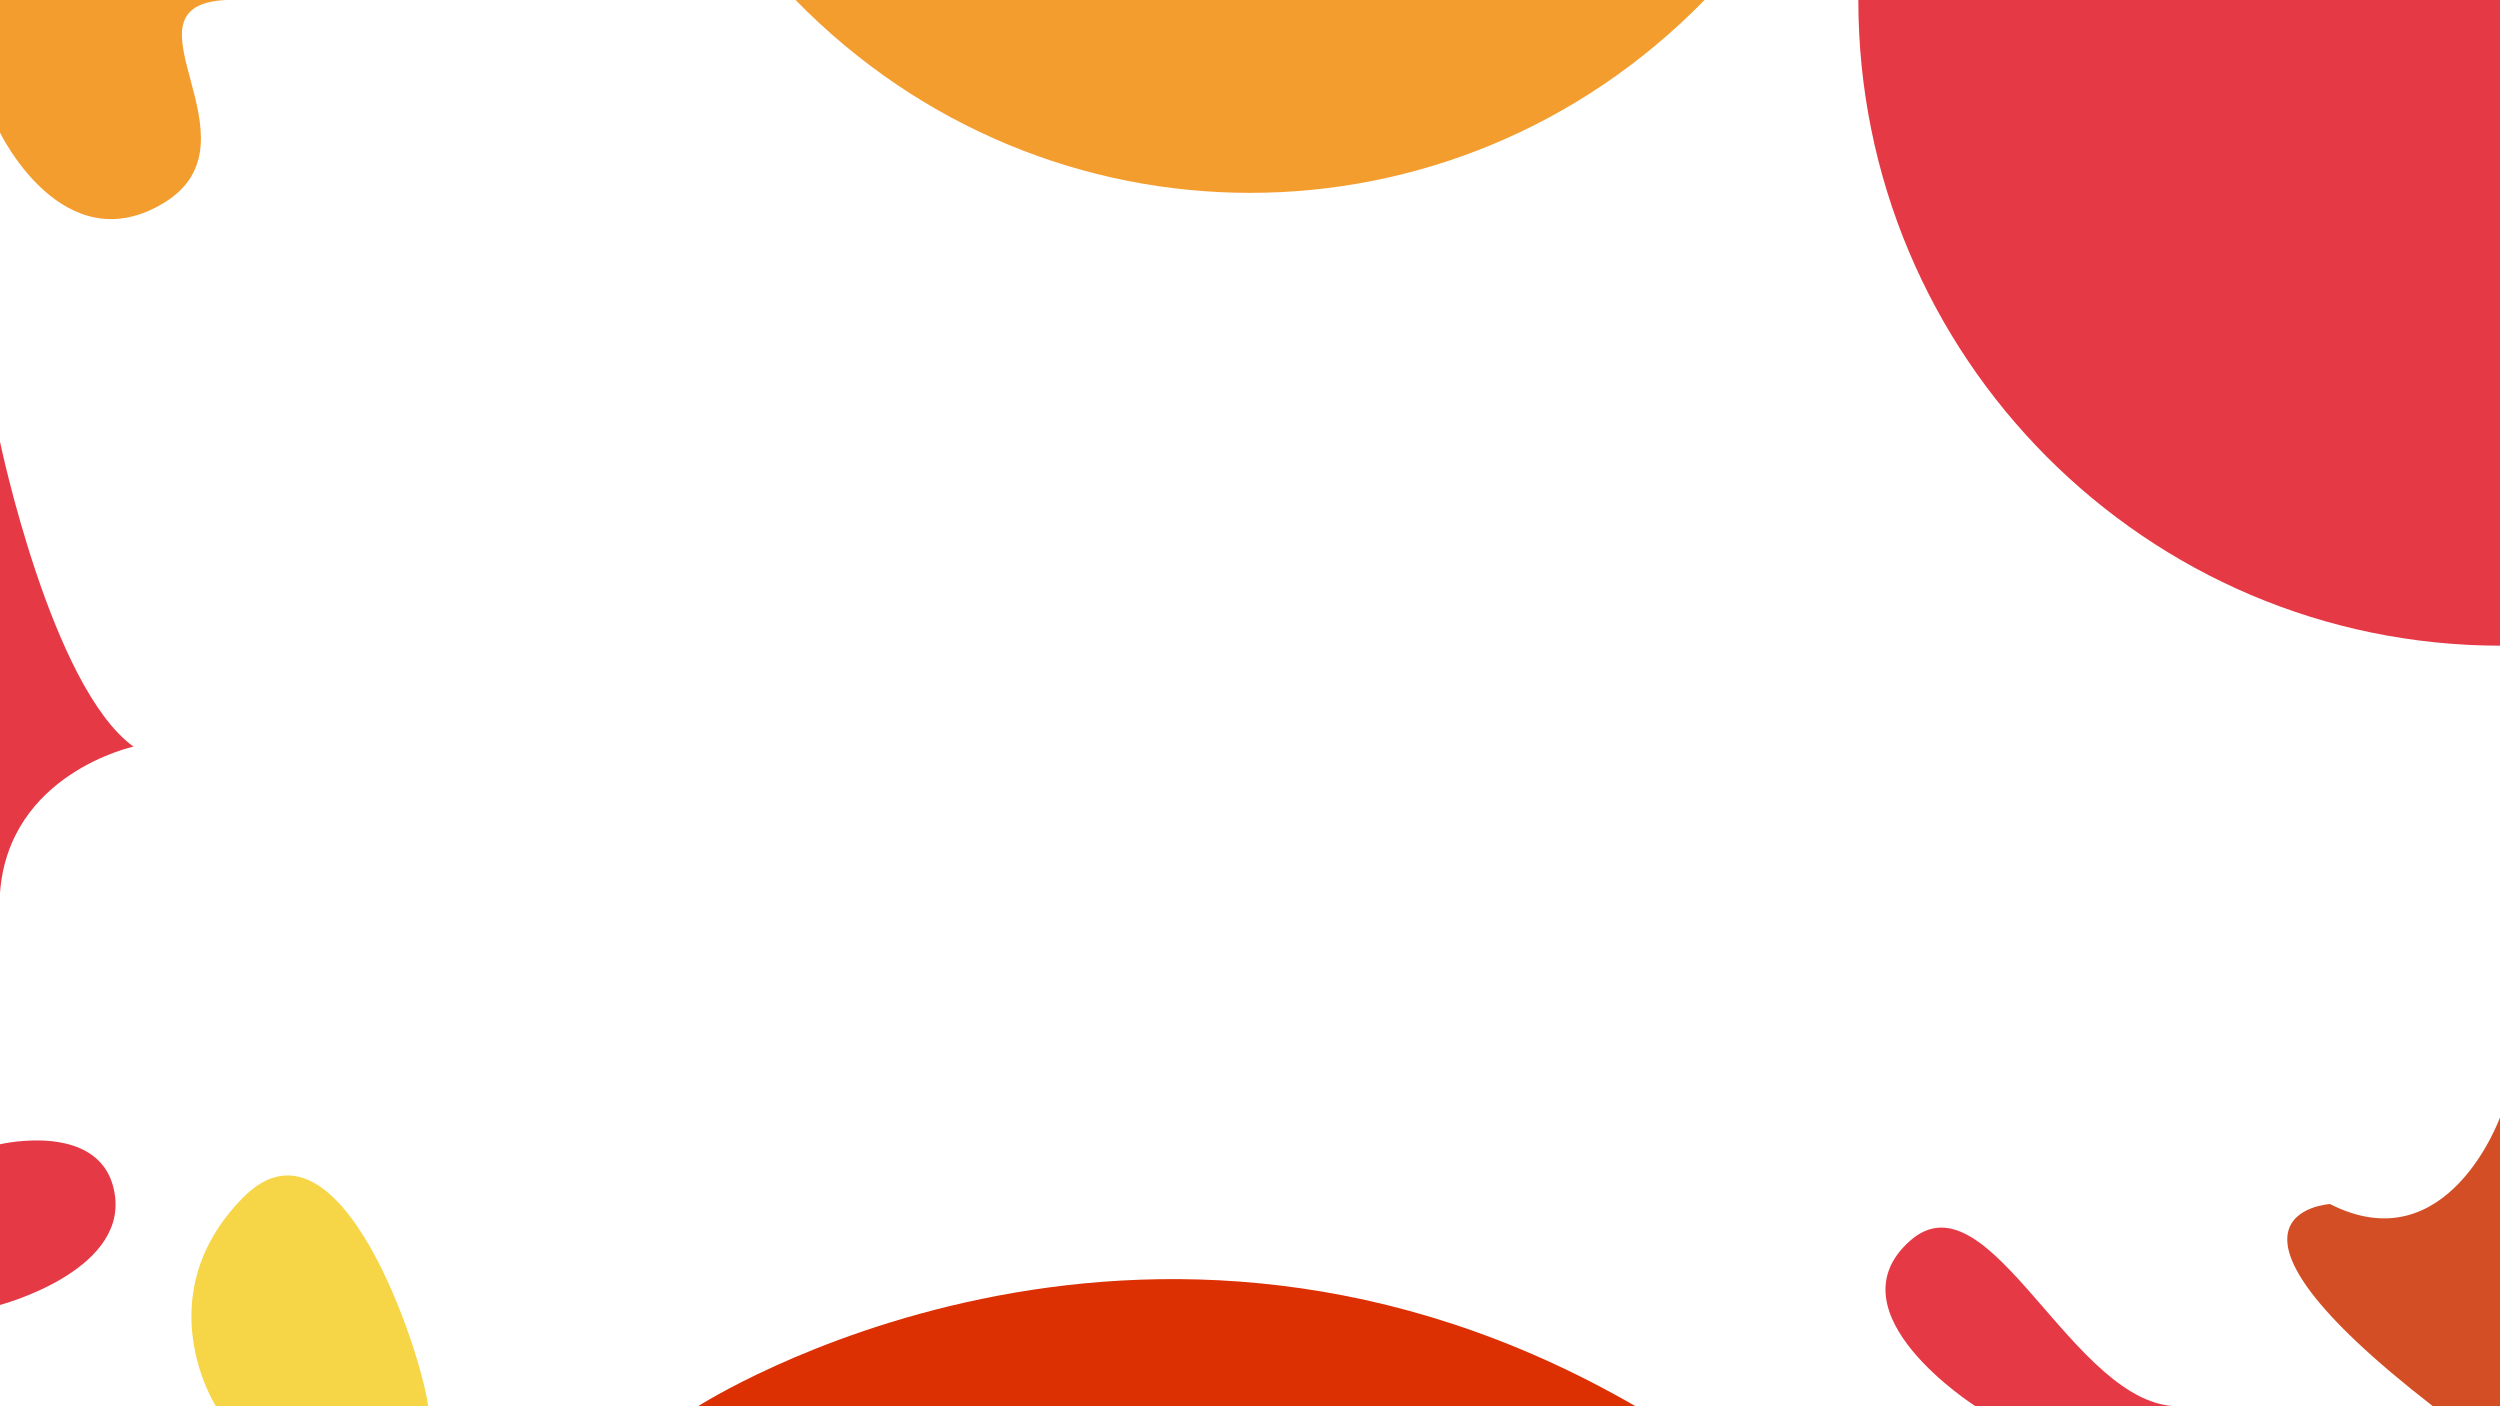 <?xml version="1.0" encoding="utf-8"?>
<!-- Generator: Adobe Illustrator 24.1.1, SVG Export Plug-In . SVG Version: 6.00 Build 0)  -->
<svg version="1.1" xmlns="http://www.w3.org/2000/svg" xmlns:xlink="http://www.w3.org/1999/xlink" x="0px" y="0px" width="1920px"
	 height="1080px" viewBox="0 0 1920 1080" style="enable-background:new 0 0 1920 1080;" xml:space="preserve">
<style type="text/css">
	.st0{fill:#F6D547;}
	.st1{fill:#E63946;}
	.st2{fill:#F49D2F;}
	.st3{fill:#D34E24;}
	.st4{fill:#DC2F02;}
</style>
<g id="Background">
	<path class="st0" d="M165.8,1080c0,0-53.8-84.1,20.6-160s137.7,120.7,142.4,160"/>
	<path class="st1" d="M0,1002.2c0,0,96.2-25.3,88.3-83.9C80.4,859.8,0,878.8,0,878.8"/>
	<path class="st2" d="M0,101.8c0,0,48.7,101.3,126.2,53.8S86.7,4.2,173.7,0H0V101.8z"/>
	<path class="st1" d="M1427.2,0c0,273.9,221,495.9,493.6,495.9V0H1427.2z"/>
	<path class="st1" d="M1517.2,1080c0,0-112.4-71.4-50.6-126.8c61.7-55.4,125.3,128.6,207.5,126.8"/>
	<path class="st3" d="M1920,1080l-51.5,0c-191.5-148.5-79.1-155.3-79.1-155.3c90.2,45.9,130.6-66.5,130.6-66.5"/>
	<path class="st2" d="M611,0c192.8,197.5,505.3,197.5,698.1,0L611,0z"/>
	<path class="st4" d="M536.1,1080c0,0,340.2-219.7,720,0H536.1z"/>
	<path class="st1" d="M0,339.2c0,0,39.2,188.3,102.5,234.2c0,0-95.8,20.6-102.5,112.4"/>
	<path class="st1" d="M0,127.2"/>
</g>
<g id="Background_1_">
</g>
</svg>
